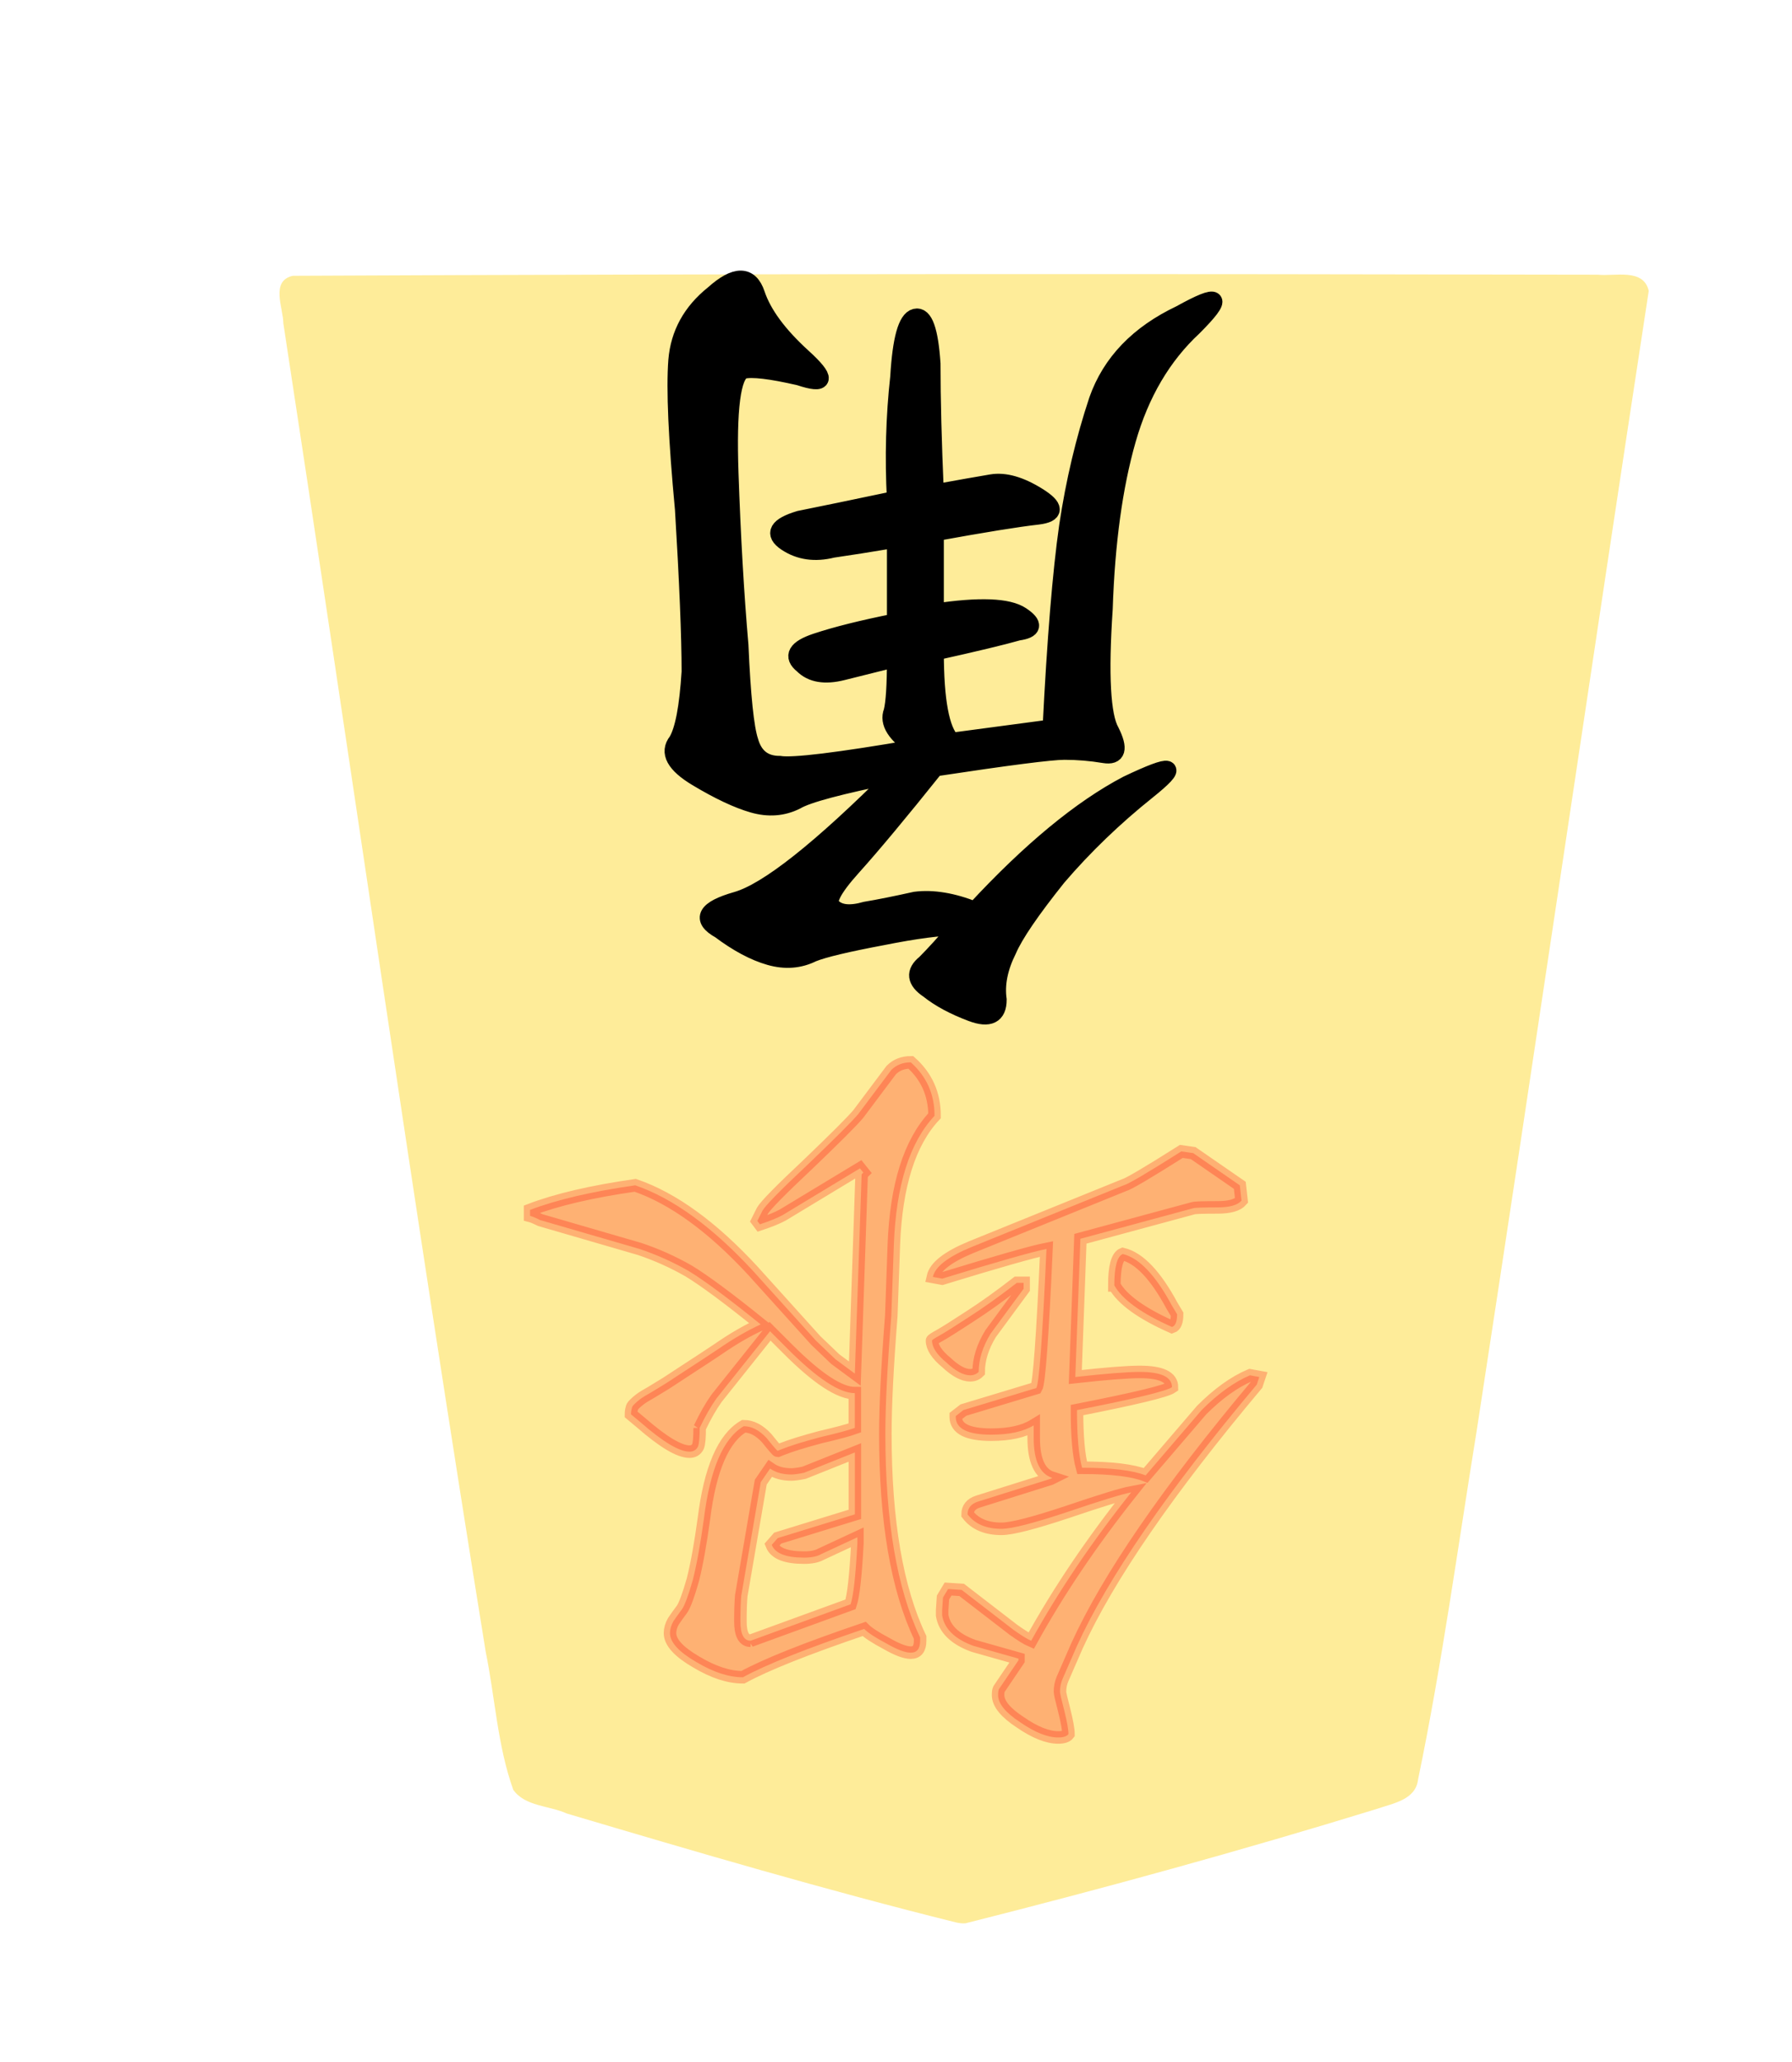 <svg height="60" width="52.157" xmlns="http://www.w3.org/2000/svg" xmlns:xlink="http://www.w3.org/1999/xlink"><filter id="a"><feGaussianBlur in="SourceAlpha" result="blur" stdDeviation="2"/><feOffset dx="2" dy="2" result="offsetBlur"/><feBlend in="SourceGraphic" in2="offsetBlur" mode="normal"/></filter><g transform="matrix(1 0 0 -1 -95.641 81.119)"><g fill="#feec99" filter="url(#a)" transform="matrix(.982 0 0 -.982 -4.361 104.338)"><path d="m-37.299-31.01c-4.096 1.034-8.171 2.152-12.208 3.395-.467.163-1.13.263-1.201.865-.709 3.416-1.178 6.885-1.737 10.331-1.73 11.255-3.378 22.528-5.1 33.78.155.682 1.013.424 1.51.48 12.894.025 25.788.03 38.68-.033.672-.156.28-.952.279-1.409-2.011-13.12-3.876-26.263-5.998-39.366-.277-1.356-.348-2.782-.816-4.087-.347-.497-1.073-.468-1.588-.704-3.832-1.137-7.673-2.267-11.55-3.231-.09-.017-.18-.032-.271-.021z" fill="#feec99" transform="matrix(-1 0 0 -1 91.157 47.625)"/></g><path d="m33.825 31.442q0-.576.068-.745.102-.203.339-.203.609 0 1.93 1.151l.406.339q0 .135-.034.237 0 .068-.102.169-.102.102-.237.203-.135.102-.44.271-.271.169-.609.372-.305.203-.88.576-.576.372-1.185.779-.88.609-1.693.982 1.93 1.557 2.878 2.133.948.542 1.964.88l3.961 1.151q.271.135.406.169v.237q-1.591.609-4.198.982-2.268-.779-4.706-3.419l-2.505-2.776-.779-.745q-.135-.102-.779-.576l-.271 7.956-.068.068.135.169 3.081-1.862q.305-.169.914-.372l.102.135-.203.406q-.169.305-1.828 1.862-1.625 1.557-1.997 1.997l-1.32 1.76q-.305.305-.779.305-.948-.846-.948-2.133 1.49-1.591 1.625-5.146l.102-2.844q.237-3.013.237-4.706 0-5.214-1.388-8.125v-.135q0-.474.372-.474.339 0 .982.372.643.339.88.576 3.487-1.185 4.841-1.93.846 0 1.862.609 1.049.609 1.049 1.151 0 .237-.135.474-.135.203-.339.474-.169.237-.44 1.185-.237.948-.44 2.438-.372 2.979-1.591 3.69-.474 0-.914-.474-.406-.508-.44-.508l-.169.068q-.508.203-1.523.474-1.016.237-1.388.372v1.388q.914 0 2.674 1.76l.711.711 2.133-2.674q.339-.474.677-1.185zm-2.031-8.497-3.995 1.456q-.169.508-.271 2.438v.237l1.456-.677q.237-.135.677-.135 1.083 0 1.286.508l-.237.271-3.081.948v2.471l2.031-.812q.339-.068.508-.068.508 0 .846.237l.372-.542.779-4.536q.034-.406.034-1.016 0-.779-.406-.779zm-7.245 11.984q0 .034-.305.203-.305.169-1.185.745-.846.542-1.896 1.354h-.271v-.237l1.32-1.794q.474-.779.474-1.523.135-.135.339-.135.406 0 .948.508.576.474.576.88zm-2.37-3.758q1.422 0 1.422.711v.034l-.305.237-2.911.88q-.169.271-.406 5.552.846-.169 4.164-1.185l.372.068q-.135.609-1.523 1.185l-6.094 2.471q-.271.068-2.302 1.354l-.474-.068-1.862-1.286-.068-.609q.237-.271.948-.271.88 0 .982-.034l4.503-1.219.203-5.518q-1.828.203-2.573.203-1.286 0-1.286-.609.339-.237 3.792-.914 0-1.557-.203-2.302-1.76 0-2.539-.305l-2.234 2.607q-.982.982-1.93 1.388l-.372-.068.102-.305q5.315-6.331 7.177-10.427l.576-1.32q.102-.237.102-.508 0-.102-.169-.745-.169-.677-.169-.948.102-.135.406-.135.643 0 1.523.609.88.576.88 1.083 0 .169-.034.237l-.779 1.151v.068l1.794.508q1.117.406 1.253 1.219v.203l-.034.508-.203.339-.542-.034-2.065-1.591q-.474-.339-.711-.44-1.625 2.945-3.995 5.924.542-.102 2.539-.779 2.031-.677 2.641-.677.914 0 1.354.576 0 .372-.406.508l-2.911.914-.068.034q.745.237.745 1.591v.102.406q.609-.372 1.693-.372zm-4.909 5.958q0 1.117-.339 1.253-.982-.237-1.964-2.065l-.203-.339q0-.44.203-.508 1.828.812 2.302 1.659z" fill="#f00" opacity=".25" stroke="#f00" stroke-width=".5" transform="matrix(-.729 0 0 .729 140.664 16.648)"/><path d="m23.868 18.75q1.167 0 3.354-.438 2.333-.438 3.062-.729.875-.438 1.896-.146 1.021.292 2.188 1.167 1.312.729-.729 1.312-2.042.583-7 5.542 3.646-.729 4.375-1.167.875-.438 1.896-.146 1.021.292 2.479 1.167 1.458.875.875 1.604-.438.729-.583 3.062 0 2.333.292 7.146.438 4.667.292 6.562-.146 1.75-1.604 2.917-1.458 1.312-1.896 0-.438-1.312-2.042-2.771-1.604-1.458.146-.875 1.896.438 2.479.292.729-.292.583-4.521-.146-4.229-.438-7.583-.146-3.354-.438-4.229-.292-1.021-1.312-1.021-.875-.146-5.979.729 1.312.875 1.021 1.604-.146.583-.146 2.333l2.333-.583q1.167-.292 1.75.292.729.583-.583 1.021-1.312.438-3.5.875v3.646q1.75-.292 2.771-.438 1.167-.292 2.042.292.875.583-.583 1.021-1.458.292-4.229.875.146 2.771-.146 5.396-.146 2.479-.729 2.625-.583.146-.729-2.042 0-2.333-.146-5.688-1.604.292-2.479.438-.875.146-2.042-.583-1.167-.729 0-.875 1.312-.146 4.521-.729v-3.5q-2.917.438-3.792-.146-.875-.583.146-.729 1.021-.292 3.646-.875 0-3.208-.729-3.938l-4.375.583q-.292 5.833-.729 8.896-.438 2.917-1.312 5.542-.875 2.479-3.646 3.792-2.625 1.458-.583-.583 2.042-1.896 2.917-4.958.875-3.062 1.021-7.438.292-4.375-.292-5.396-.583-1.167.292-1.021.875.146 1.75.146.875 0 5.688-.729 2.333-2.917 3.646-4.375 1.312-1.458.875-1.75-.438-.438-1.458-.146-.875.146-2.188.438-1.167.146-2.625-.438-3.646 3.937-6.708 5.542-3.062 1.458-.875-.292 2.188-1.75 3.938-3.792 1.75-2.188 2.188-3.208.583-1.167.438-2.188 0-1.021 1.167-.583 1.167.438 1.896 1.021.875.583.146 1.167-.583.583-1.458 1.604z" stroke="#000" stroke-width=".756" transform="matrix(-.661 0 0 .661 139.314 41.757)"/></g></svg>